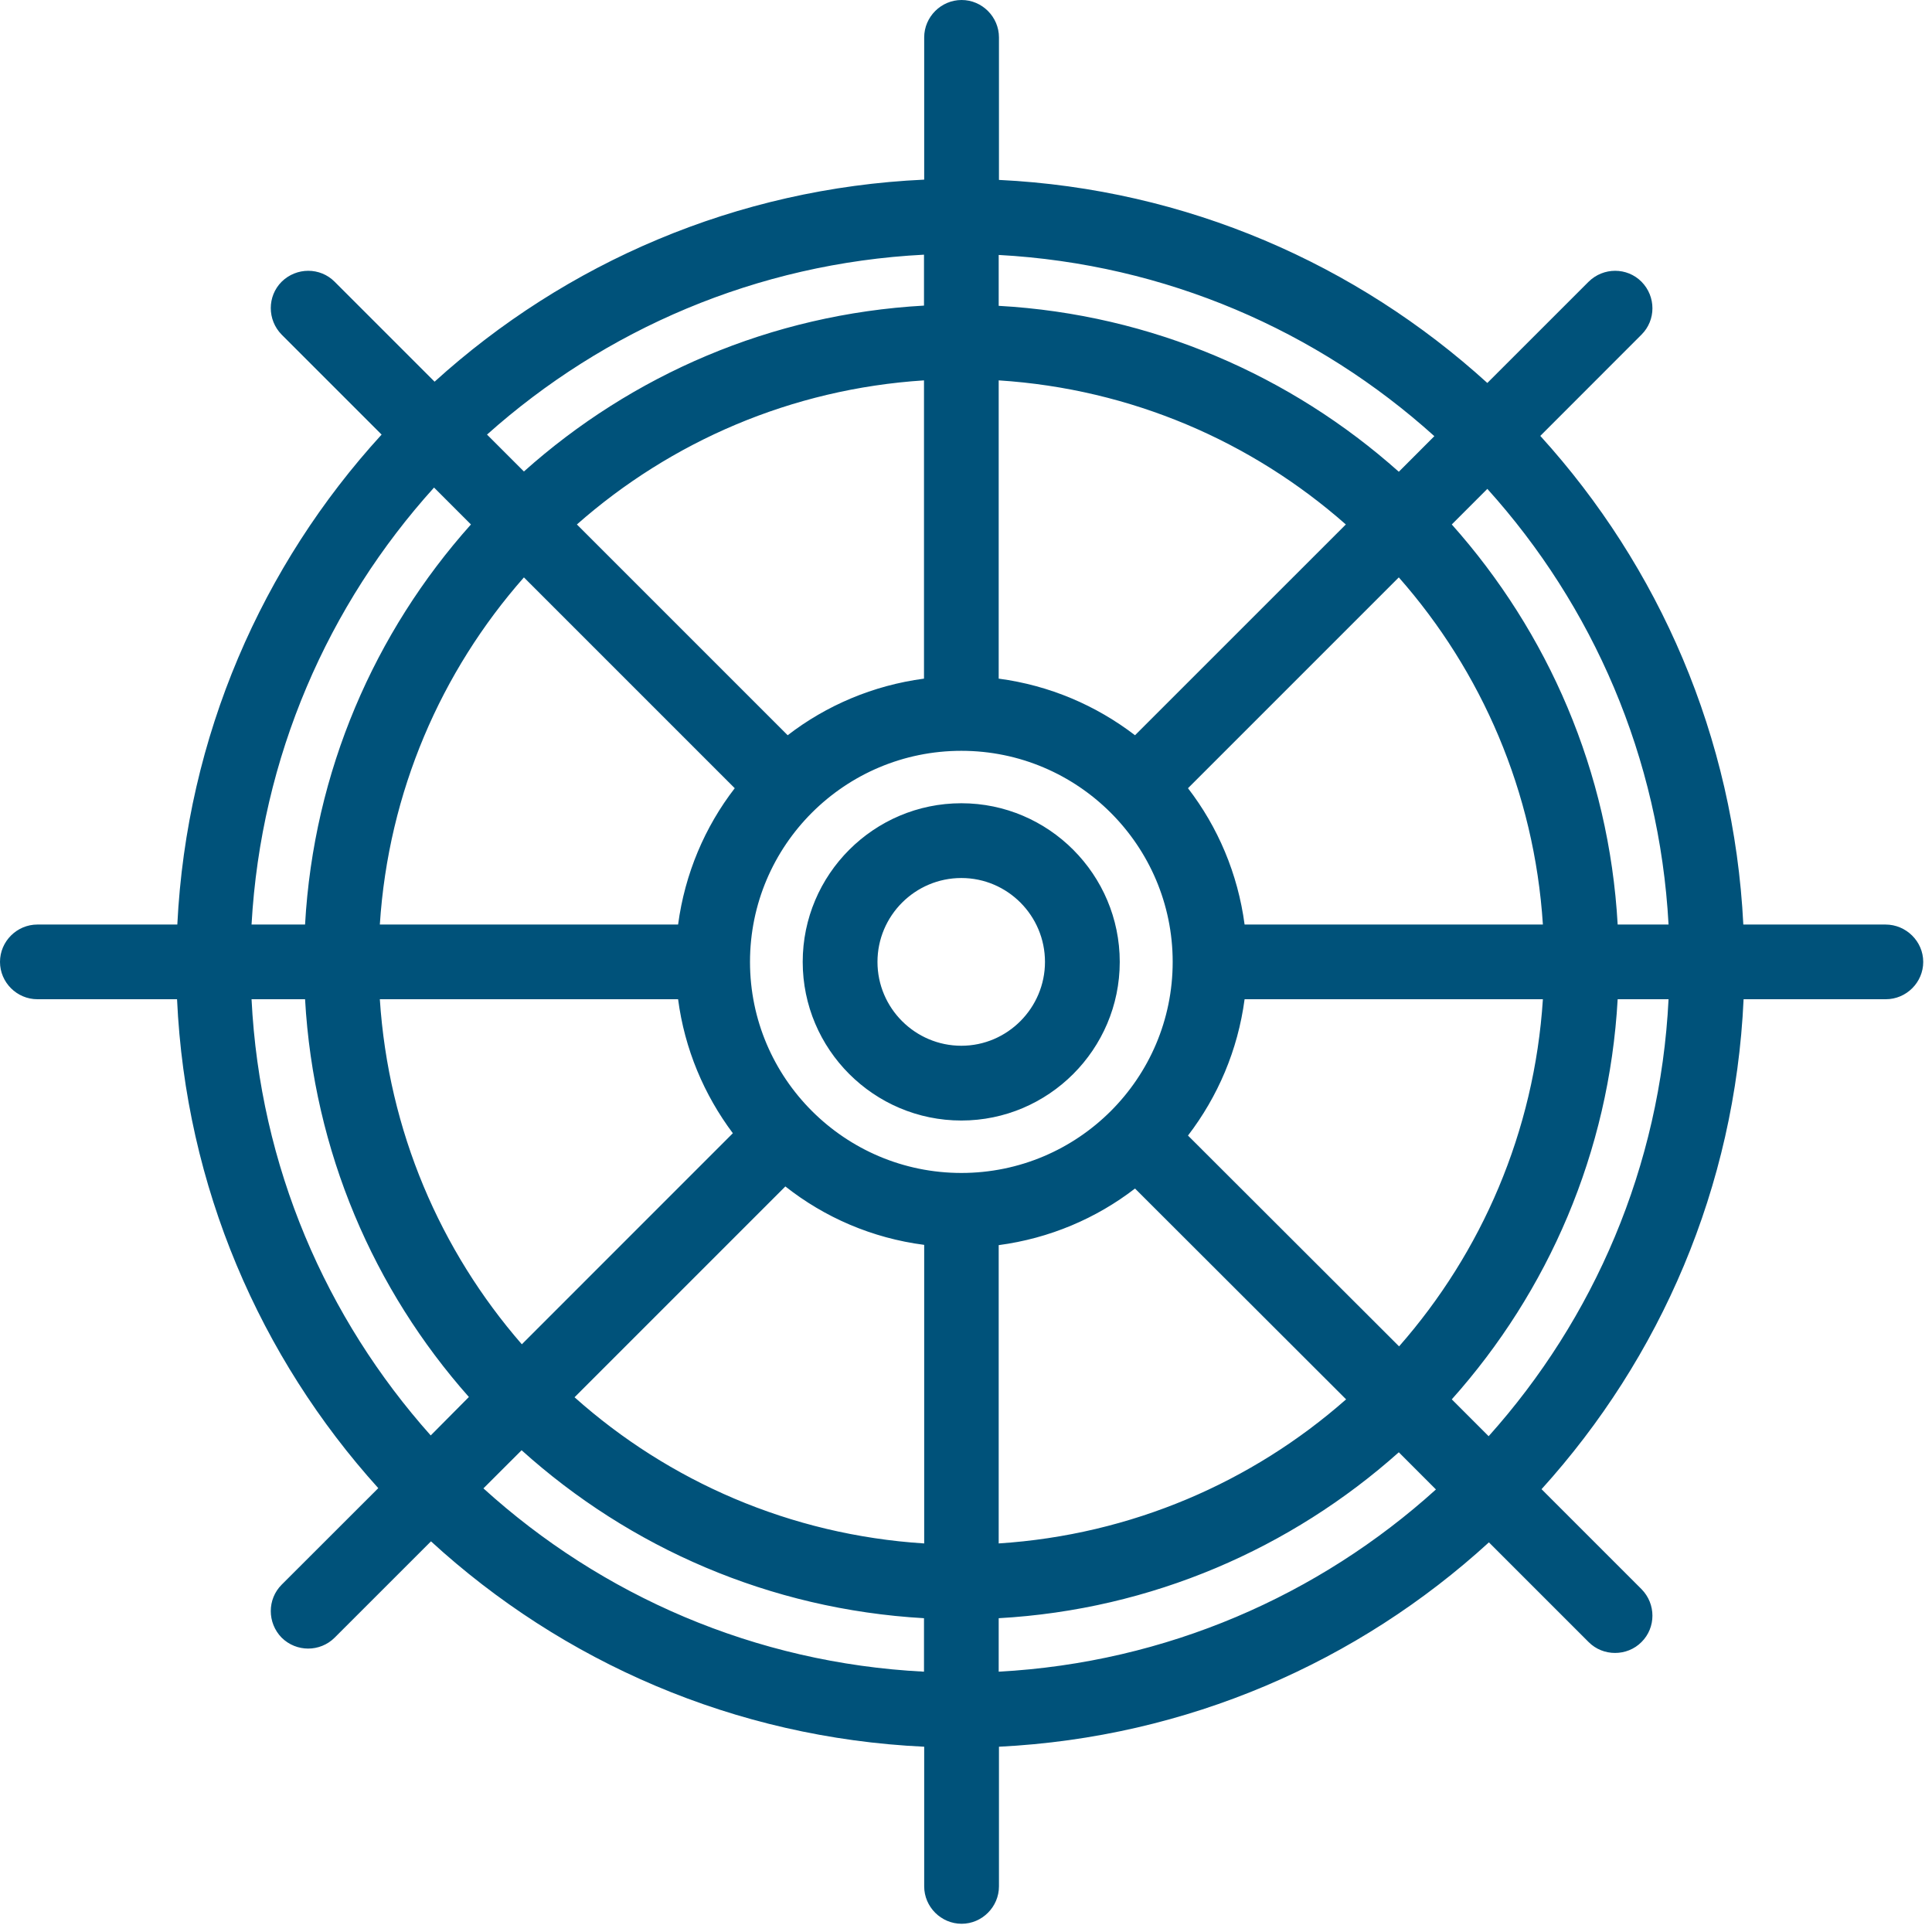 
<svg width="50px" height="50px" viewBox="295 181 50 50" version="1.1" xmlns="http://www.w3.org/2000/svg" xmlns:xlink="http://www.w3.org/1999/xlink">
    <!-- Generator: Sketch 3.8.3 (29802) - http://www.bohemiancoding.com/sketch -->
    <desc>Created with Sketch.</desc>
    <defs></defs>
    <path d="M343.798,204.927 L340.117,204.927 C339.875,200.068 337.933,195.661 334.863,192.281 L337.482,189.66 C337.859,189.285 337.859,188.673 337.482,188.291 C337.107,187.914 336.495,187.914 336.113,188.291 L333.492,190.911 C330.112,187.84 325.712,185.892 320.853,185.656 L320.853,181.968 C320.853,181.437 320.416,181 319.887,181 C319.355,181 318.918,181.437 318.918,181.968 L318.918,185.649 C314.054,185.871 309.634,187.806 306.247,190.878 L303.66,188.291 C303.285,187.914 302.673,187.914 302.289,188.291 C301.914,188.666 301.914,189.278 302.289,189.66 L304.876,192.247 C301.785,195.627 299.831,200.049 299.589,204.927 L295.968,204.927 C295.437,204.927 295,205.362 295,205.894 C295,206.425 295.437,206.86 295.968,206.86 L299.582,206.86 C299.804,211.719 301.732,216.126 304.79,219.513 L302.289,222.012 C301.914,222.388 301.914,222.999 302.289,223.383 C302.479,223.57 302.726,223.665 302.976,223.665 C303.223,223.665 303.473,223.57 303.66,223.383 L306.154,220.89 C309.553,224.007 314.008,225.976 318.918,226.205 L318.918,229.819 C318.918,230.35 319.355,230.787 319.887,230.787 C320.416,230.787 320.853,230.35 320.853,229.819 L320.853,226.205 C325.731,225.963 330.153,224.007 333.533,220.916 L336.113,223.496 C336.301,223.685 336.548,223.778 336.798,223.778 C337.045,223.778 337.295,223.685 337.482,223.496 C337.859,223.121 337.859,222.509 337.482,222.127 L334.895,219.54 C337.967,216.146 339.902,211.733 340.124,206.86 L343.805,206.86 C344.336,206.86 344.773,206.425 344.773,205.894 C344.773,205.362 344.33,204.927 343.798,204.927 L343.798,204.927 Z M333.492,193.652 C336.22,196.676 337.947,200.599 338.182,204.927 L336.865,204.927 C336.643,200.962 335.057,197.361 332.572,194.573 L333.492,193.652 Z M325.745,210.388 C326.517,209.38 327.035,208.178 327.21,206.86 L334.93,206.86 C334.708,210.295 333.344,213.412 331.208,215.844 L325.745,210.388 Z M329.837,217.215 C327.405,219.358 324.281,220.722 320.846,220.944 L320.846,213.224 C322.164,213.049 323.373,212.531 324.374,211.759 L329.837,217.215 Z M327.21,204.927 C327.035,203.609 326.517,202.4 325.745,201.399 L331.201,195.943 C333.344,198.375 334.708,201.492 334.93,204.927 L327.21,204.927 Z M320.846,187.598 C325.174,187.834 329.097,189.56 332.121,192.288 L331.201,193.209 C328.413,190.723 324.811,189.137 320.846,188.915 L320.846,187.598 Z M320.846,190.844 C324.281,191.065 327.398,192.429 329.83,194.573 L324.374,200.028 C323.366,199.256 322.164,198.738 320.846,198.563 L320.846,190.844 Z M318.913,187.591 L318.913,188.909 C314.949,189.13 311.347,190.709 308.559,193.202 L307.604,192.247 C310.642,189.533 314.579,187.813 318.913,187.591 L318.913,187.591 Z M312.549,204.927 L304.83,204.927 C305.052,201.492 306.416,198.375 308.559,195.943 L314.015,201.399 C313.242,202.4 312.725,203.609 312.549,204.927 L312.549,204.927 Z M313.966,210.328 L308.505,215.79 C306.395,213.365 305.052,210.268 304.83,206.86 L312.549,206.86 C312.718,208.15 313.222,209.334 313.966,210.328 L313.966,210.328 Z M309.93,194.573 C312.362,192.429 315.478,191.065 318.913,190.844 L318.913,198.563 C317.596,198.738 316.386,199.256 315.385,200.028 L309.93,194.573 Z M306.233,193.618 L307.188,194.573 C304.696,197.361 303.117,200.962 302.895,204.927 L301.51,204.927 C301.753,200.586 303.493,196.649 306.233,193.618 L306.233,193.618 Z M306.147,218.149 C303.438,215.111 301.725,211.188 301.51,206.86 L302.895,206.86 C303.117,210.799 304.675,214.38 307.135,217.154 L306.147,218.149 Z M318.913,224.263 C314.532,224.041 310.561,222.287 307.511,219.519 L308.499,218.532 C311.294,221.05 314.914,222.65 318.913,222.879 L318.913,224.263 Z M318.913,220.944 C315.453,220.722 312.308,219.337 309.869,217.161 L315.325,211.705 C316.338,212.505 317.568,213.042 318.918,213.217 L318.918,220.944 L318.913,220.944 Z M319.88,211.356 C316.863,211.356 314.41,208.904 314.41,205.894 C314.41,202.877 316.863,200.431 319.88,200.431 C322.897,200.431 325.349,202.884 325.349,205.894 C325.349,208.91 322.897,211.356 319.88,211.356 L319.88,211.356 Z M320.846,224.263 L320.846,222.879 C324.811,222.657 328.413,221.071 331.201,218.585 L332.162,219.547 C329.132,222.287 325.188,224.028 320.846,224.263 L320.846,224.263 Z M333.526,218.169 L332.572,217.215 C335.064,214.426 336.643,210.825 336.865,206.86 L338.182,206.86 C337.967,211.195 336.247,215.132 333.526,218.169 L333.526,218.169 Z M319.88,201.788 C317.616,201.788 315.774,203.63 315.774,205.894 C315.774,208.157 317.616,209.999 319.88,209.999 C322.136,209.999 323.979,208.157 323.979,205.894 C323.979,203.637 322.143,201.788 319.88,201.788 L319.88,201.788 Z M319.88,208.064 C318.684,208.064 317.709,207.089 317.709,205.894 C317.709,204.698 318.684,203.723 319.88,203.723 C321.075,203.723 322.044,204.698 322.044,205.894 C322.044,207.082 321.075,208.064 319.88,208.064 L319.88,208.064 Z" id="ship-wheel" stroke="none" fill="#00527A" fill-rule="evenodd"></path>
</svg>
